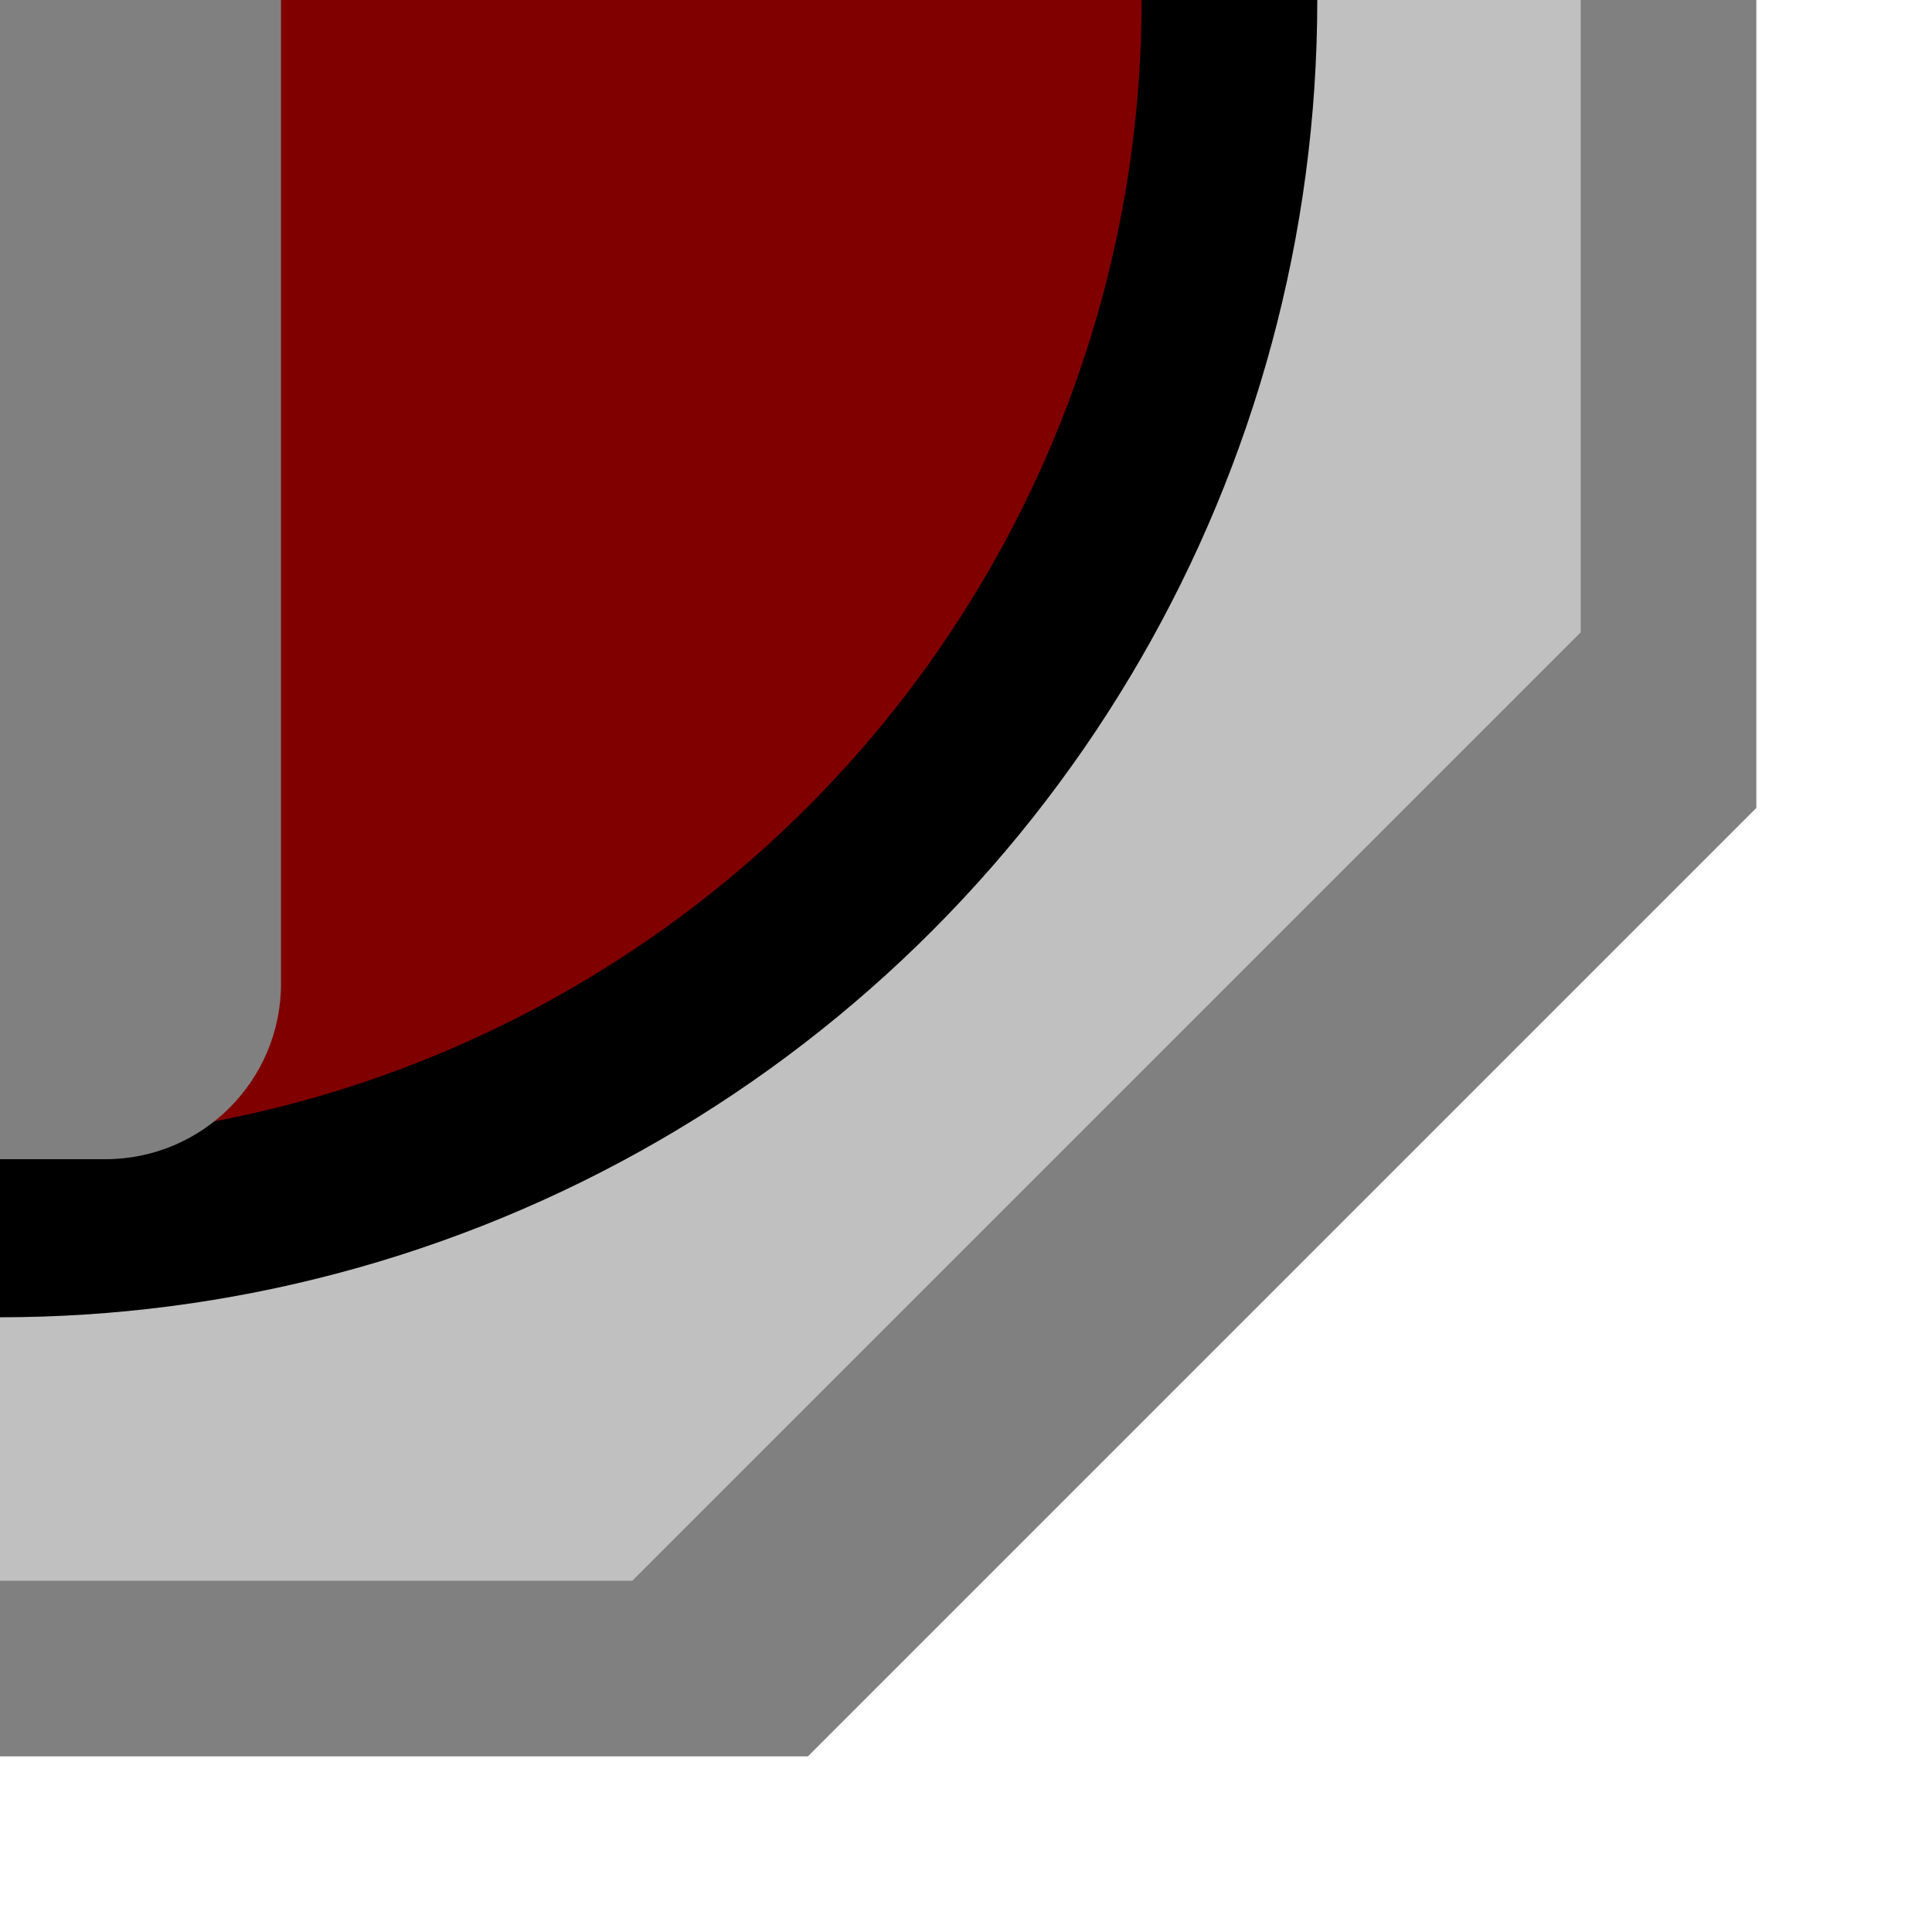 <?xml version="1.0" encoding="UTF-8" standalone="no"?>
<svg
   xmlns:svg="http://www.w3.org/2000/svg"
   xmlns="http://www.w3.org/2000/svg"
   version="1.0"
   xmlns:mblogic="http://www.example.com/mblogic"
   width="55"
   height="55">

<defs>
	<!-- Silver Gradients. -->
	<linearGradient id="MB_SilverGradient" x1="1" y1="1" x2="0" y2="0">
		<stop offset="50%" stop-color="silver" />
		<stop offset="100%" stop-color="white" />
	</linearGradient>

	<!-- The following filter is used to add a drop shadown. -->
	<filter id="MB_DropShadowFilter">
		<feGaussianBlur stdDeviation="2">
		</feGaussianBlur>
	</filter>
</defs>

<!-- This is a selector switch with a grey actuator. -->
<g mblogic:widgettype="ss2short" 
	mblogic:widgetname="2 Pos SS"
	mblogic:editcount="0"
	mblogic:menu='[{"type":"tag", "name":"Input Tag", "param":"inputtag", "value":""}, {"type":"tag", "name":"Switch Tag", "param":"switchtag", "value":""}]'
	mblogic:inputfunc='[{"event": "onclick", "func": "MBHMIProtocol.WriteToggleImmediate(\"%(inputtag)s\", \"%(inputtag)s\");"}]'
	mblogic:outputfunc='MBHMIProtocol.AddToDisplayList(new MB_2PosSSDisplay(document, "%(widgetid)s", -60, 60), "%(switchtag)s", "read");'
	>

	<!-- This is a decorative nut. -->
	<polygon transform="translate(5,5)" fill="grey" stroke="none" filter="url(#MB_DropShadowFilter)"
		points="18,-45 -18,-45 -45,-18 -45,18 -18,45 18,45 45,18 45,-18 18,-45" />
	<polygon  fill="url(#MB_SilverGradient)" stroke="none"
		points="18,-45 -18,-45 -45,-18 -45,18 -18,45 18,45 45,18 45,-18 18,-45" />
	
	<g class="buttonactivate" >
		<!-- This forms the circular rotating inner area of the switch. -->
		<circle cx="0px" cy="0px" r="35px" fill="maroon" stroke="black" stroke-width="5px"/>
	
		<!-- This is the rotating actuator. -->
		<rect x="-8" y="-33" width="16" height="66" rx="5" fill="grey" stroke-width="2px"/>
		<polygon fill="white" points="0,-30 -5,-20 5,-20 0,-30" />

	</g>
	
</g>

</svg>
